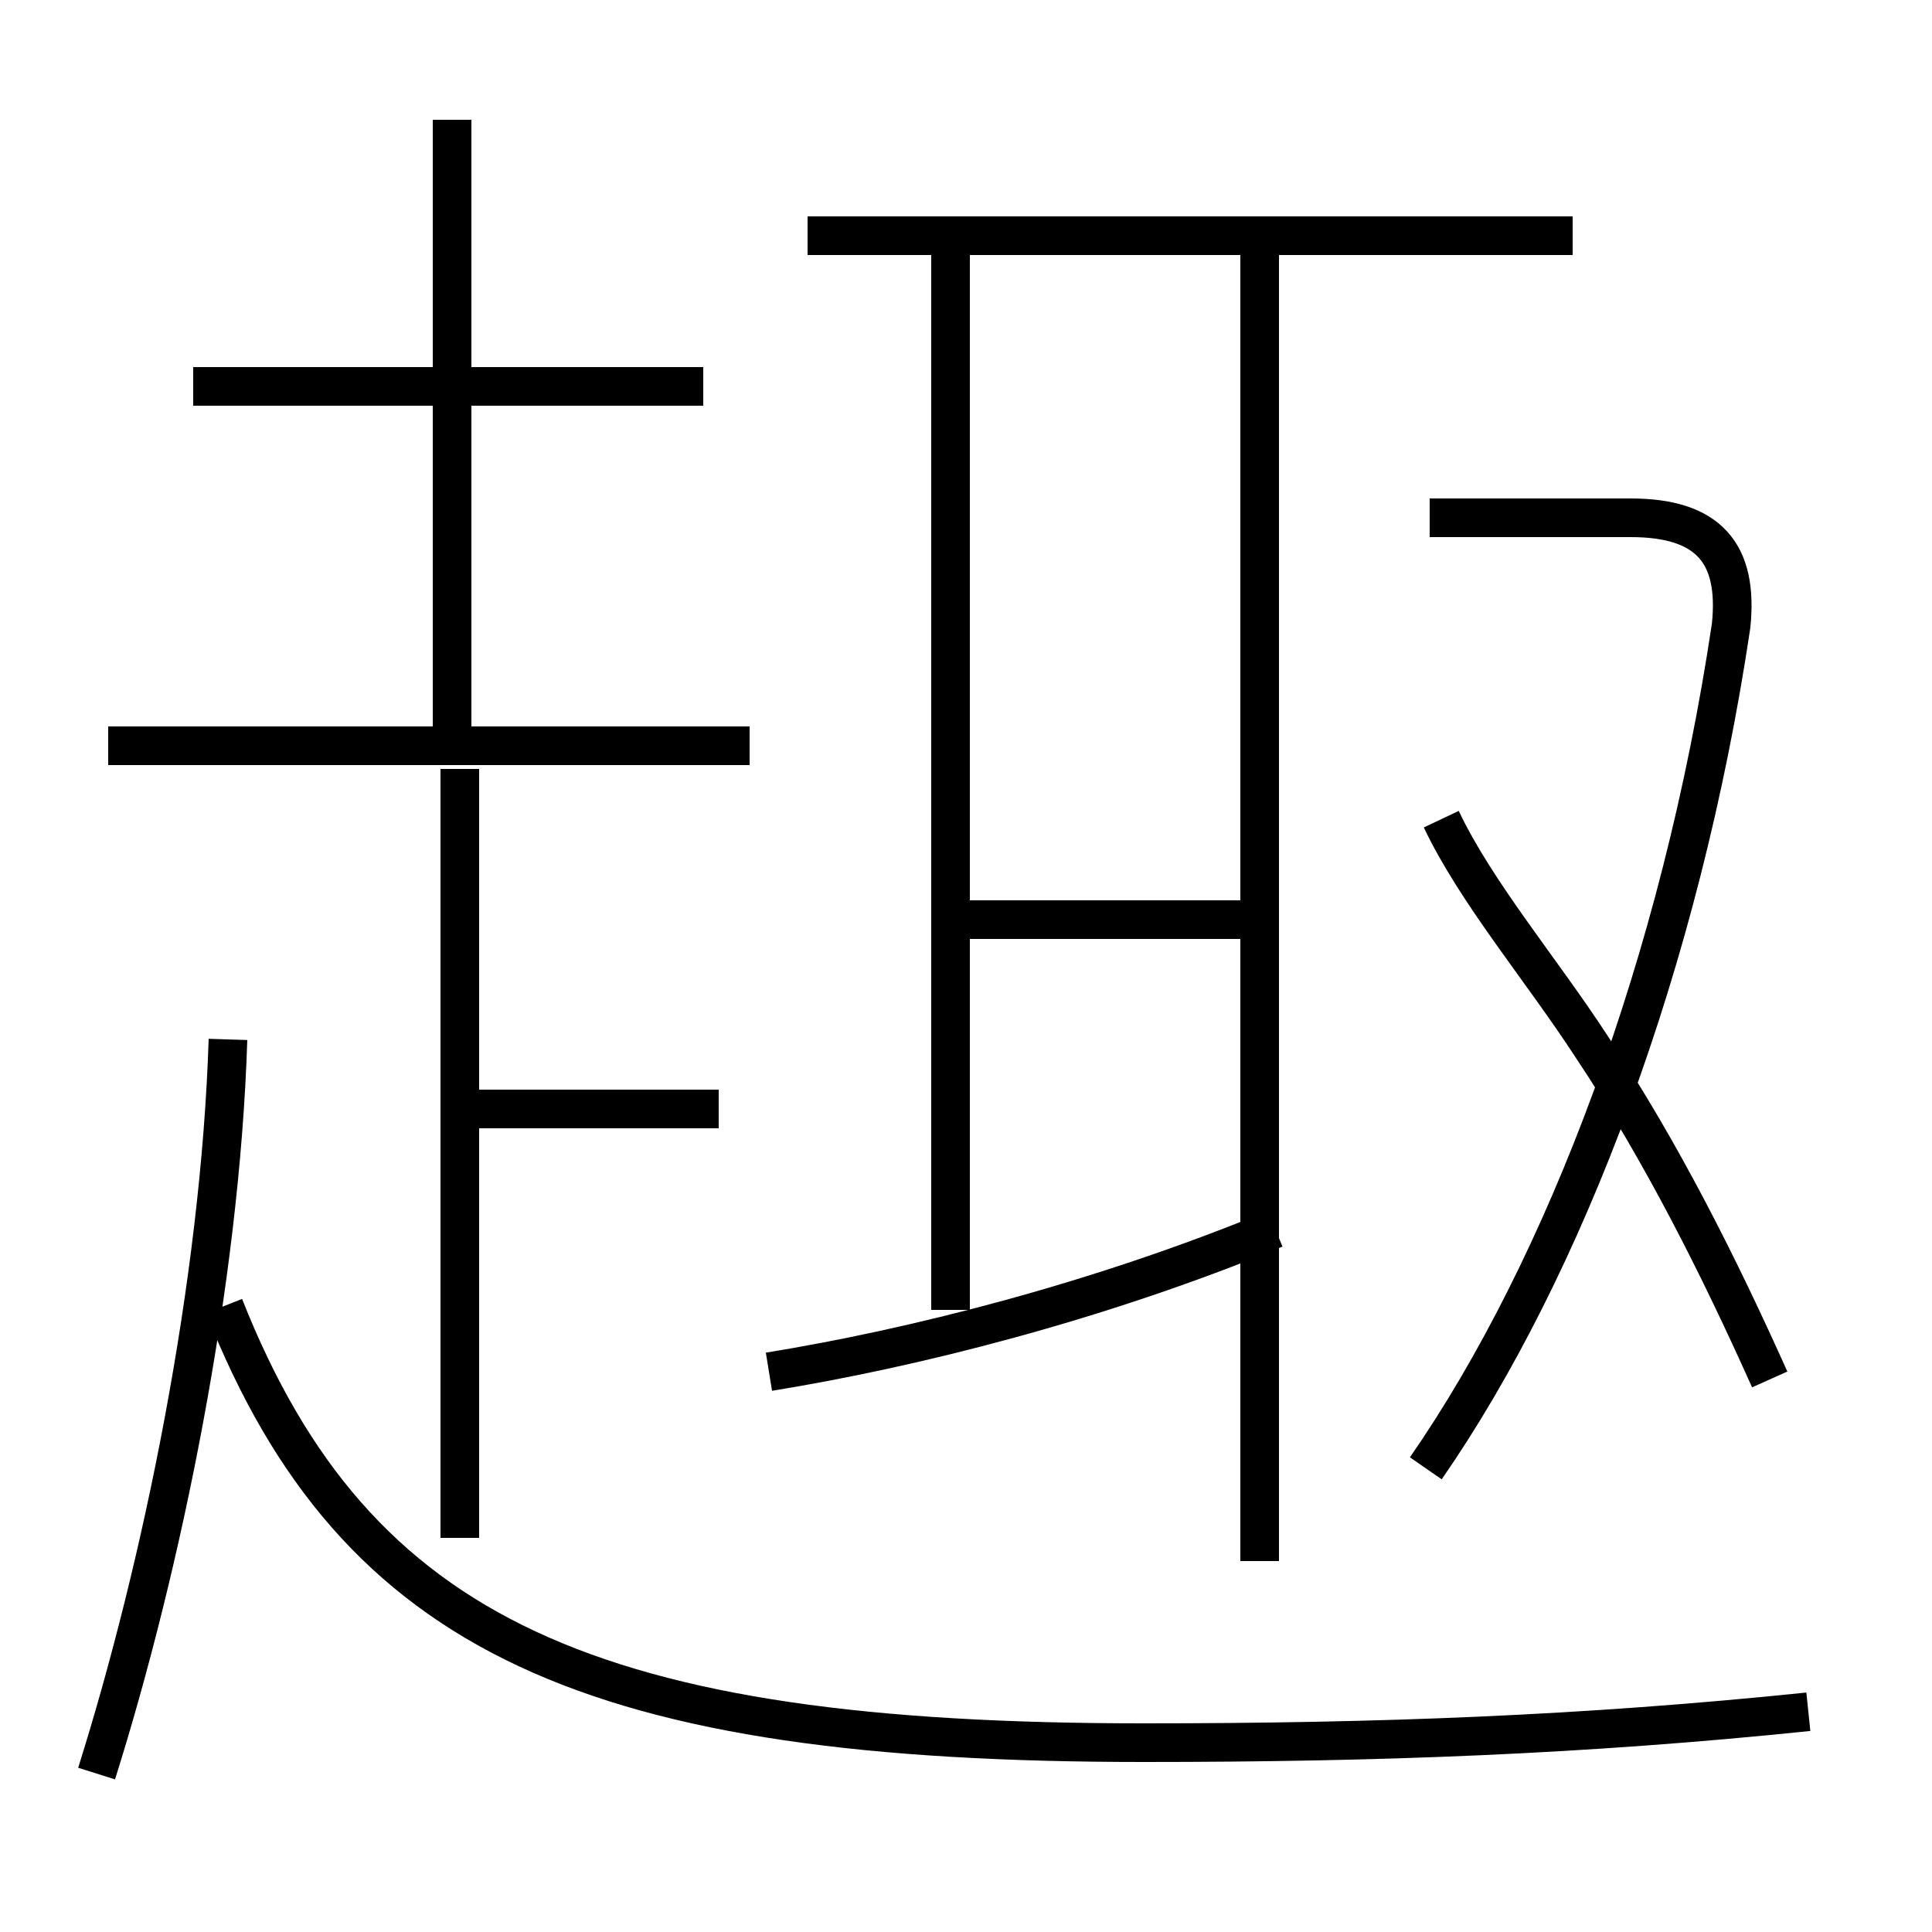 <?xml version='1.0' encoding='utf8'?>
<svg viewBox="0.0 -6.0 50.0 50.0" version="1.1" xmlns="http://www.w3.org/2000/svg">
<rect x="0.0" y="-6.0" width="50.0" height="50.0" fill="#808080" stroke="none"/>
<rect x="-1000" y="-1000" width="2000" height="2000" stroke="white" fill="white"/>
<g style="fill:white;stroke:#000000;  stroke-width:1">
<path d="M 46.8 0.3 C 41.0 0.9 35.7 1.1 29.6 1.1 C 15.4 1.1 9.2 -1.6 5.8 -10.2 M 2.5 1.9 C 4.2 -3.5 5.7 -10.8 5.9 -17.1 M 11.9 -4.2 L 11.9 -24.1 M 18.6 -15.3 L 12.2 -15.3 M 19.9 -8.5 C 23.6 -9.1 28.4 -10.3 33.0 -12.2 M 19.4 -24.7 L 2.8 -24.7 M 24.6 -10.1 L 24.6 -37.5 M 32.6 -3.6 L 32.6 -37.5 M 18.2 -34.0 L 5.0 -34.0 M 32.6 -20.2 L 25.1 -20.2 M 36.9 -6.0 C 40.5 -11.2 43.5 -19.1 44.8 -27.8 C 45.0 -29.7 44.2 -30.6 42.2 -30.6 L 37.0 -30.6 M 45.8 -8.3 C 44.5 -11.2 43.0 -14.2 41.2 -16.9 C 39.9 -18.9 38.2 -20.9 37.3 -22.8 M 40.7 -37.9 L 20.9 -37.9 M 11.7 -24.9 L 11.7 -40.9" transform="translate(0.0, 38.0)" />
</g>
</svg>